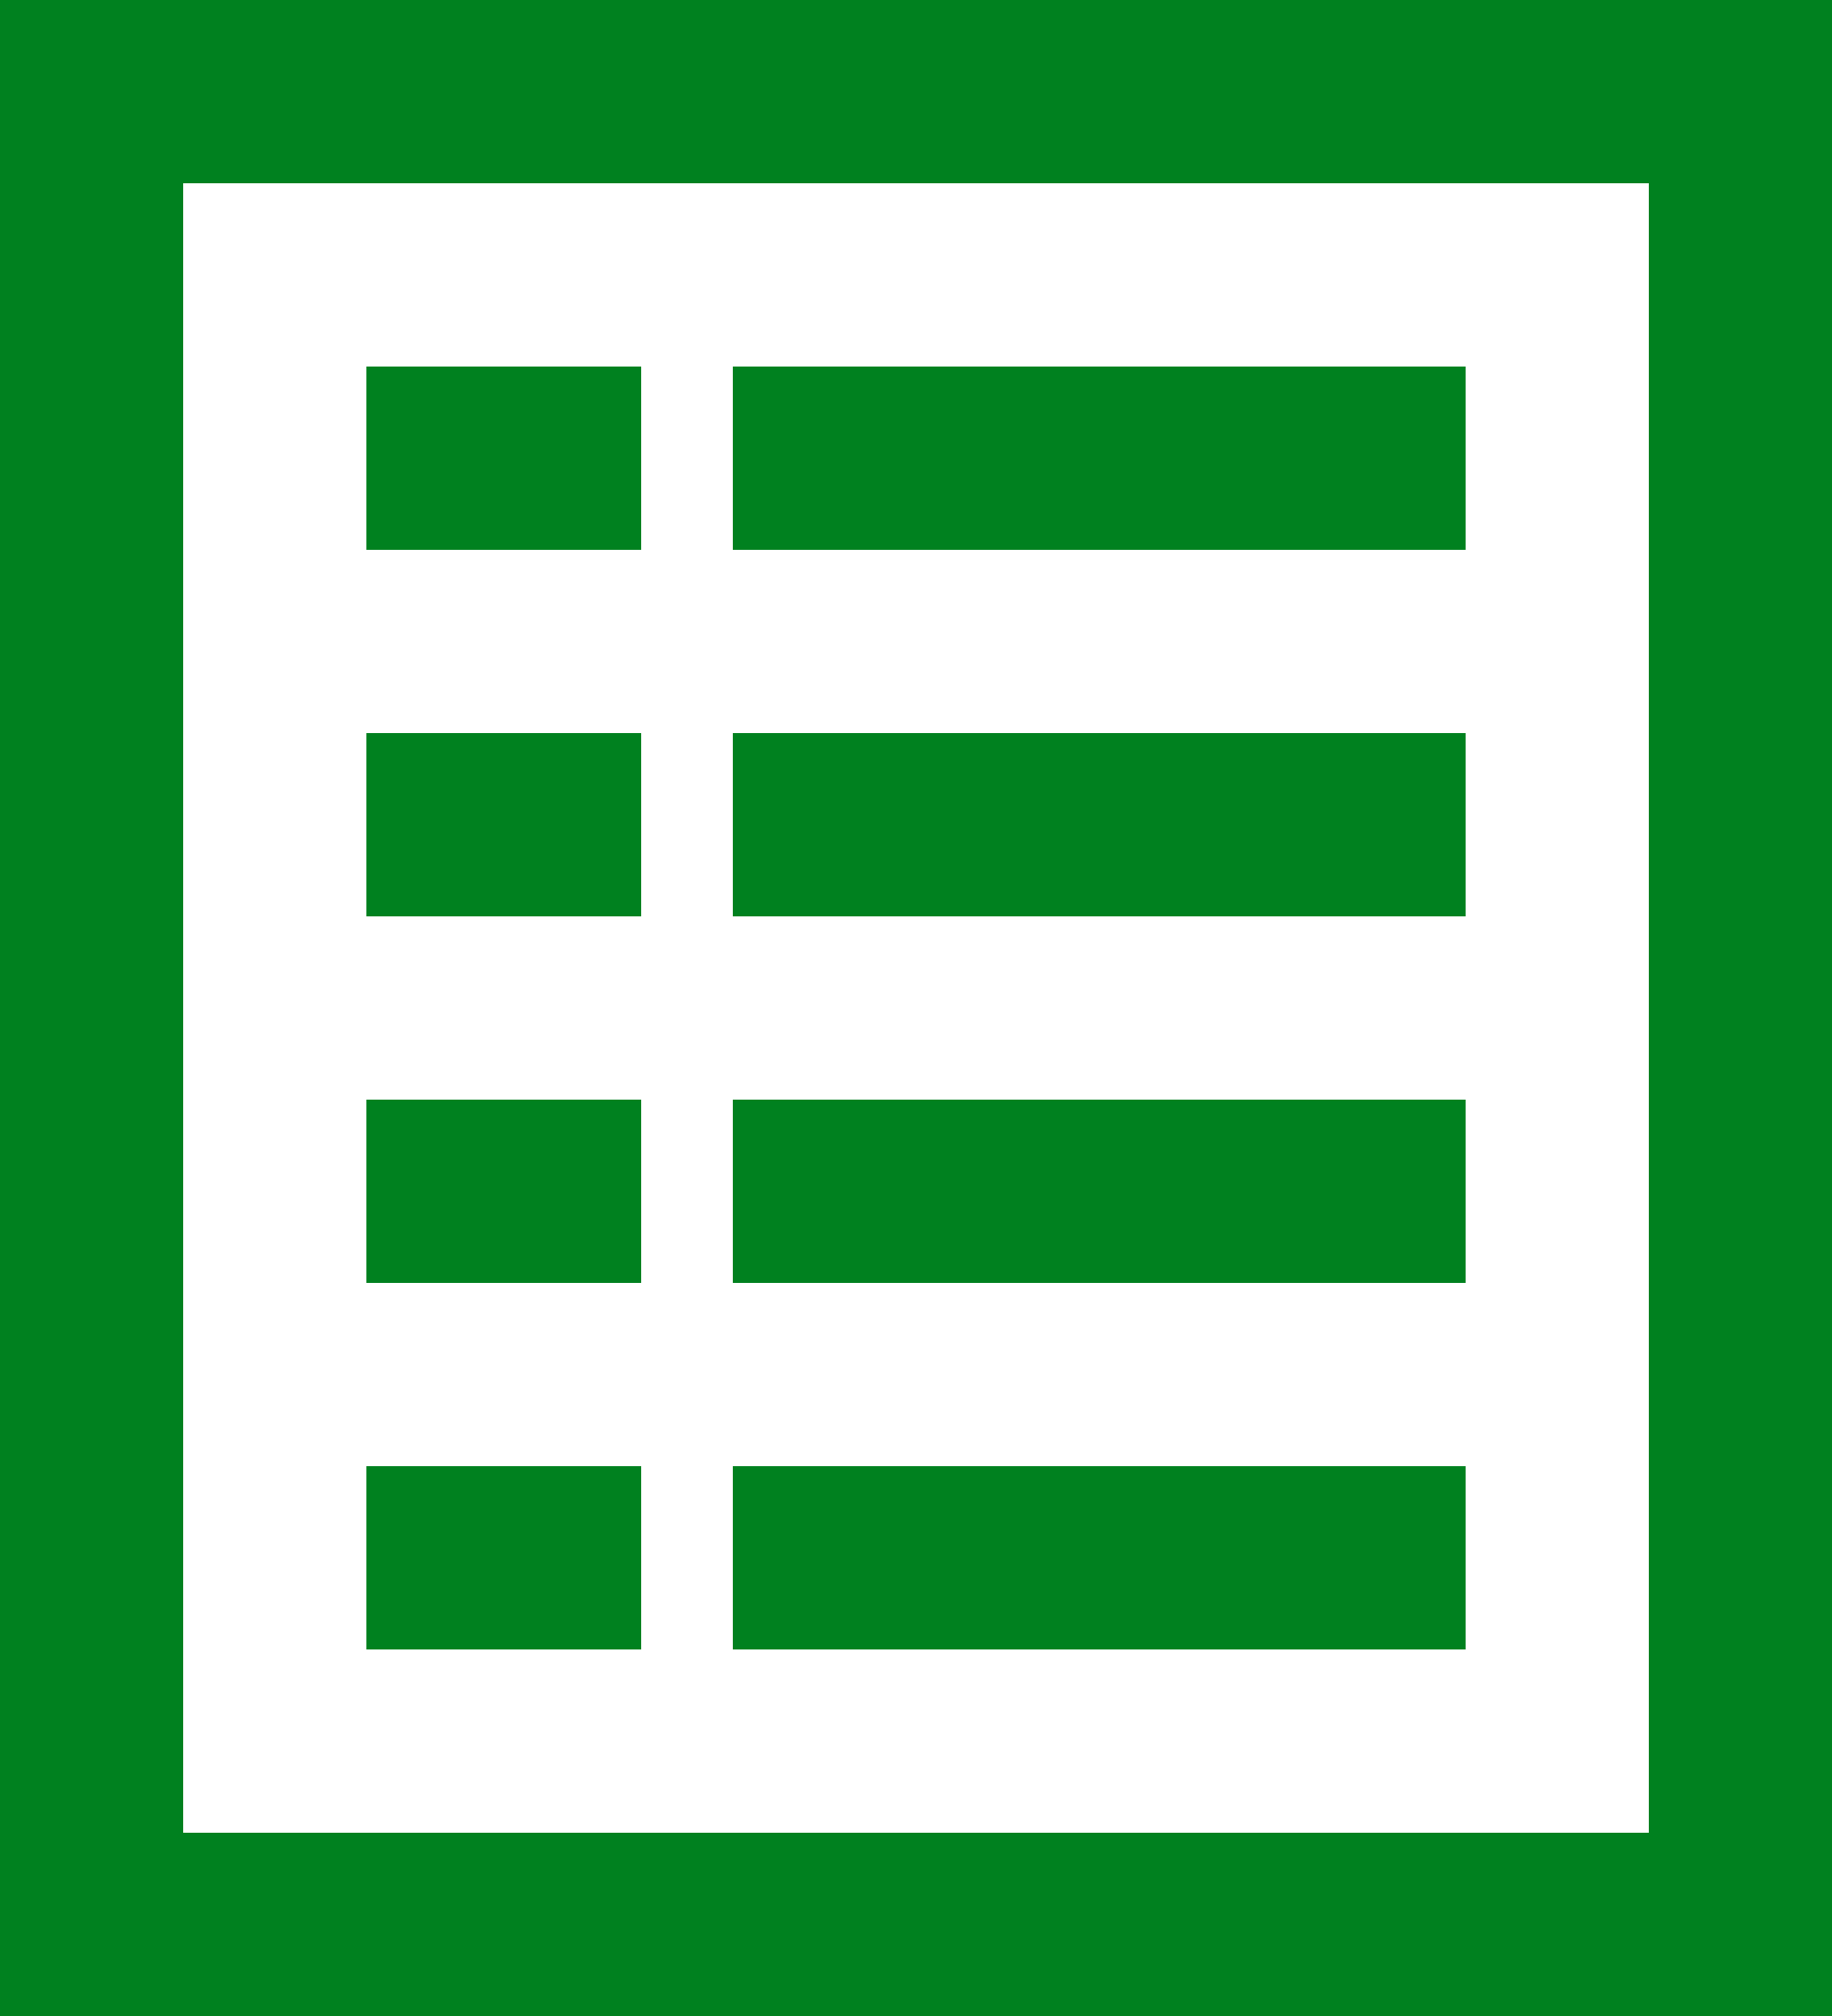 <svg width="20"
        height="22"
        viewBox="0 0 20 22"
        fill="none"
        xmlns="http://www.w3.org/2000/svg">
    <path d="M4 4H7V6H4V4Z" fill="#00811F" />
    <path d="M7 8H4V10H7V8Z" fill="#00811F" />
    <path d="M4 12H7V14H4V12Z" fill="#00811F" />
    <path d="M7 16H4V18H7V16Z" fill="#00811F" />
    <path d="M8 4H16V6H8V4Z" fill="#00811F" />
    <path d="M16 8H8V10H16V8Z" fill="#00811F" />
    <path d="M8 12H16V14H8V12Z" fill="#00811F" />
    <path d="M16 16H8V18H16V16Z" fill="#00811F" />
    <path fill-rule="evenodd" clip-rule="evenodd" d="M0 0V22H20V0H0ZM18 2H2V20H18V2Z" fill="#00811F" />
</svg>
